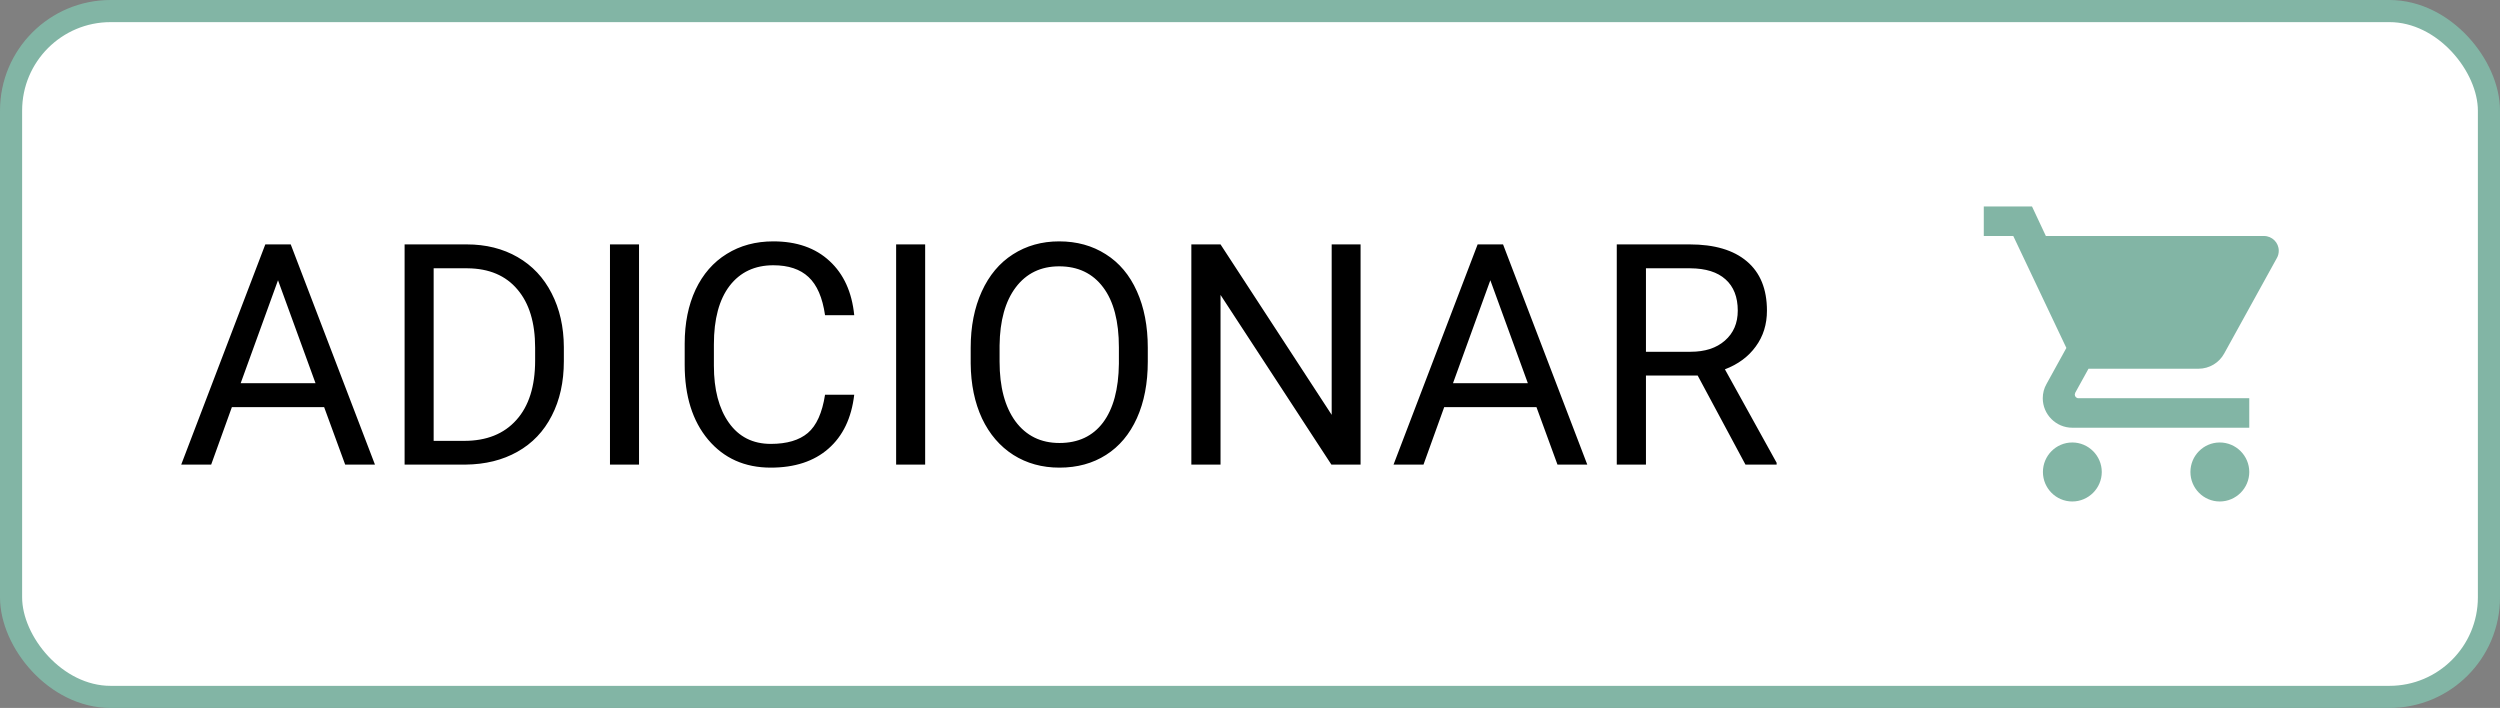 <svg width="113" height="32" viewBox="0 0 113 32" fill="none" xmlns="http://www.w3.org/2000/svg">
<rect x="0" y="0" width="113" height="32" fill="#808080" stroke="none"/>
<rect x="0.5" y="0.5" width="112" height="31" rx="4.5" fill="white"/>
<path d="M14.651 18.402H10.481L9.545 21H8.191L11.992 11.047H13.141L16.948 21H15.602L14.651 18.402ZM10.878 17.322H14.262L12.566 12.667L10.878 17.322ZM18.288 21V11.047H21.098C21.963 11.047 22.729 11.238 23.395 11.621C24.06 12.004 24.573 12.549 24.933 13.255C25.297 13.961 25.482 14.773 25.486 15.688V16.324C25.486 17.263 25.304 18.086 24.939 18.792C24.579 19.498 24.062 20.041 23.388 20.419C22.718 20.797 21.936 20.991 21.043 21H18.288ZM19.601 12.127V19.927H20.981C21.993 19.927 22.779 19.612 23.34 18.983C23.905 18.355 24.188 17.459 24.188 16.297V15.716C24.188 14.586 23.921 13.708 23.388 13.084C22.859 12.455 22.107 12.136 21.132 12.127H19.601ZM28.884 21H27.571V11.047H28.884V21ZM38.611 17.842C38.488 18.895 38.099 19.708 37.442 20.282C36.791 20.852 35.922 21.137 34.838 21.137C33.662 21.137 32.719 20.715 32.008 19.872C31.301 19.029 30.948 17.901 30.948 16.488V15.531C30.948 14.606 31.112 13.793 31.44 13.091C31.773 12.389 32.242 11.851 32.849 11.477C33.455 11.099 34.157 10.91 34.954 10.91C36.011 10.91 36.859 11.206 37.497 11.799C38.135 12.387 38.507 13.203 38.611 14.246H37.292C37.178 13.453 36.93 12.879 36.547 12.523C36.169 12.168 35.638 11.99 34.954 11.99C34.116 11.99 33.457 12.3 32.978 12.92C32.505 13.54 32.268 14.421 32.268 15.565V16.529C32.268 17.609 32.493 18.468 32.944 19.106C33.395 19.744 34.027 20.064 34.838 20.064C35.567 20.064 36.125 19.899 36.513 19.571C36.905 19.239 37.164 18.662 37.292 17.842H38.611ZM41.817 21H40.505V11.047H41.817V21ZM51.88 16.345C51.88 17.32 51.716 18.172 51.388 18.901C51.06 19.626 50.595 20.18 49.993 20.562C49.392 20.945 48.69 21.137 47.888 21.137C47.104 21.137 46.409 20.945 45.803 20.562C45.197 20.175 44.725 19.626 44.388 18.915C44.055 18.2 43.884 17.372 43.875 16.434V15.716C43.875 14.759 44.041 13.913 44.374 13.18C44.707 12.446 45.176 11.885 45.782 11.498C46.393 11.106 47.09 10.91 47.874 10.91C48.672 10.91 49.373 11.104 49.98 11.491C50.59 11.874 51.06 12.432 51.388 13.166C51.716 13.895 51.88 14.745 51.88 15.716V16.345ZM50.574 15.702C50.574 14.522 50.337 13.617 49.863 12.988C49.389 12.355 48.726 12.038 47.874 12.038C47.045 12.038 46.391 12.355 45.912 12.988C45.438 13.617 45.194 14.492 45.181 15.613V16.345C45.181 17.489 45.42 18.389 45.898 19.045C46.382 19.697 47.045 20.023 47.888 20.023C48.735 20.023 49.392 19.715 49.856 19.1C50.321 18.48 50.56 17.593 50.574 16.44V15.702ZM61.498 21H60.179L55.168 13.33V21H53.849V11.047H55.168L60.192 18.751V11.047H61.498V21ZM69.448 18.402H65.278L64.342 21H62.988L66.789 11.047H67.938L71.745 21H70.398L69.448 18.402ZM65.675 17.322H69.059L67.363 12.667L65.675 17.322ZM76.735 16.974H74.397V21H73.078V11.047H76.373C77.494 11.047 78.356 11.302 78.957 11.812C79.563 12.323 79.866 13.066 79.866 14.041C79.866 14.661 79.698 15.201 79.36 15.661C79.028 16.121 78.563 16.465 77.966 16.693L80.304 20.918V21H78.895L76.735 16.974ZM74.397 15.9H76.414C77.066 15.9 77.583 15.732 77.966 15.395C78.353 15.057 78.547 14.606 78.547 14.041C78.547 13.426 78.362 12.954 77.993 12.626C77.629 12.298 77.1 12.132 76.407 12.127H74.397V15.9Z" fill="black"/>
<path d="M93.667 20C92.933 20 92.34 20.6 92.34 21.333C92.34 22.067 92.933 22.667 93.667 22.667C94.4 22.667 95 22.067 95 21.333C95 20.6 94.4 20 93.667 20ZM89.667 9.333V10.667H91L93.4 15.727L92.5 17.36C92.393 17.547 92.333 17.767 92.333 18C92.333 18.733 92.933 19.333 93.667 19.333H101.667V18H93.947C93.853 18 93.78 17.927 93.78 17.833L93.8 17.753L94.4 16.667H99.367C99.867 16.667 100.307 16.393 100.533 15.98L102.92 11.653C102.973 11.56 103 11.447 103 11.333C103 10.967 102.7 10.667 102.333 10.667H92.473L91.847 9.333H89.667ZM100.333 20C99.6 20 99.007 20.6 99.007 21.333C99.007 22.067 99.6 22.667 100.333 22.667C101.067 22.667 101.667 22.067 101.667 21.333C101.667 20.6 101.067 20 100.333 20Z" fill="#82B5A5"/>
<rect x="0.5" y="0.5" width="112" height="31" rx="4.5" stroke="#82B5A5"/>
</svg>
